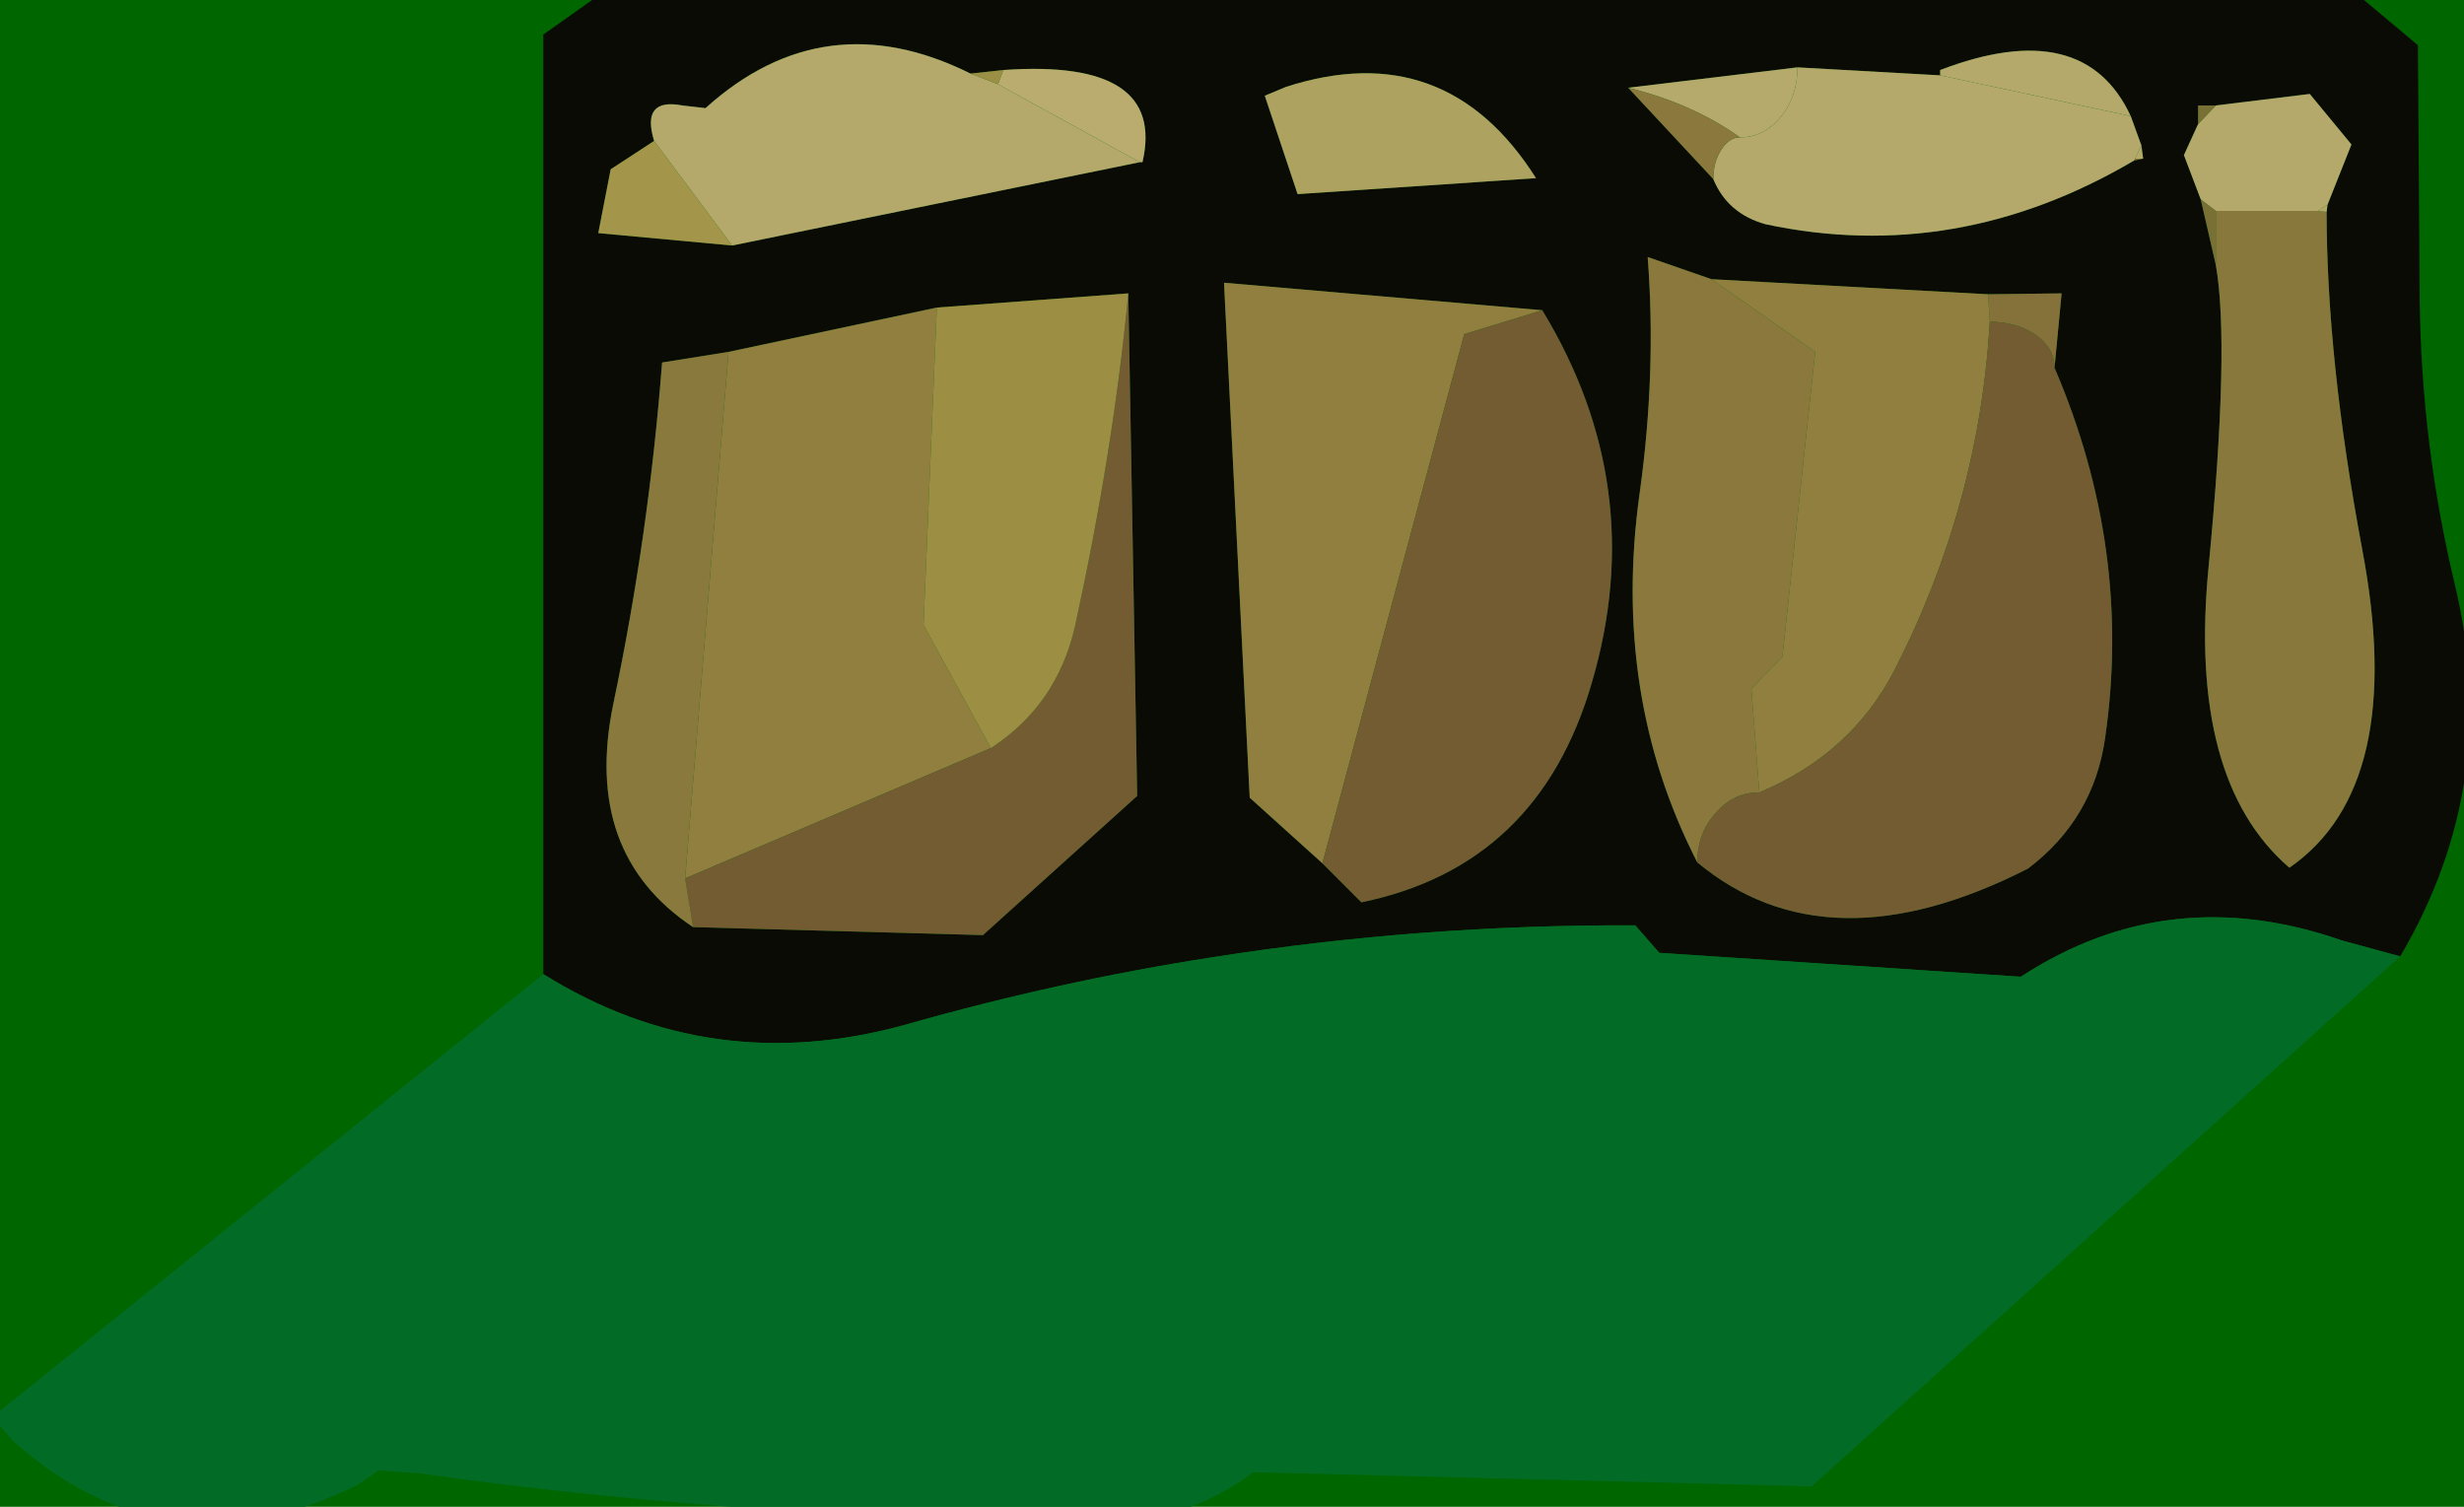 <svg width="139" height="85" viewBox="-42 -85 139 85"><g><defs></defs></g><rect x="-42" y="-85" width="139" height="85" fill="#006600"></rect><g id="0"><defs></defs><g><g type="shape" id="0:1:263"><defs></defs><g transform="matrix(1,0,0,1,0,0)"><path d="M59.4,-81.2L49.85 -80.05L54.65 -74.9Q55.45 -72.95 57.6 -72.35Q68.4 -70.05 78.4 -75.95L78.9 -76.05L78.8 -76.8L78.2 -78.45Q75.55 -84.15 67.45 -81.05L67.45 -80.75L59.4 -81.2M32.6,-36.3L34.8 -34.1Q44.8 -36.15 47.8 -46.5Q51.05 -57.55 45 -67.5L27.05 -69.05L28.5 -40L32.6 -36.3M72.4,-36Q76.1 -38.8 76.75 -43.35Q78.3 -54 73.9 -64.25L74.3 -68.45L70.15 -68.4L54.55 -69.25L50.95 -70.5Q51.45 -64 50.5 -57.2Q48.9 -45.8 53.75 -36.35Q61.1 -30.25 72.4 -36M29.35,-79.6L31.2 -74.05L44.65 -74.95Q39.55 -83 30.55 -80.1L29.35 -79.6M12.75,-80.85Q4.5 -84.95 -2.2 -78.9L-3.5 -79.05Q-5.85 -79.5 -5.1 -77.05L-7.55 -75.45L-8.25 -71.85L-0.7 -71.15L22.3 -75.85L22.45 -75.85Q23.8 -81.7 14.6 -81.05L12.75 -80.85M-4.65,-64.55Q-5.4 -54.8 -7.4 -45.3Q-9.15 -36.85 -2.9 -32.7L13.45 -32.25L22.15 -40.1L21.65 -68.45L10.85 -67.65L-0.9 -65.15L-4.65 -64.55M-11.35,-83.05L-8.6 -85L91.3 -85.05L94.4 -82.45L94.5 -68.05Q94.6 -59.85 96.5 -51.95Q99.15 -40.8 93.4 -31.05L90.1 -31.95Q80.35 -35.35 72 -29.9L51.6 -31.25L50.25 -32.8Q38.15 -32.85 26.4 -31Q17.7 -29.65 9.1 -27.2Q-1.9 -24.15 -11.35 -30.05L-11.35 -83.05M89.25,-73.05L89.3 -73.45L90.65 -76.85L88.3 -79.7L83 -79.05L82 -79.05L82 -78L81.2 -76.25L82.15 -73.75L83 -70.05Q83.8 -65.55 82.6 -53.1Q81.4 -41 87.15 -36.05Q93.8 -40.65 91.25 -54.05Q89.25 -64.75 89.25 -73.05" fill="rgb(11,11,6)" fill-opacity="1"></path><path d="M67.45,-80.75L67.45 -81.05Q75.55 -84.15 78.2 -78.45L67.45 -80.75M78.45,-76.05L78.8 -76.8L78.9 -76.05L78.45 -76.05" fill="rgb(180,168,106)" fill-opacity="1"></path><path d="M58.45,-78.4Q59.4 -79.55 59.4 -81.2L67.45 -80.75L78.2 -78.45L78.8 -76.8L78.45 -76.05L78.4 -75.95Q68.4 -70.05 57.6 -72.35Q55.45 -72.95 54.65 -74.9Q54.65 -75.85 55.1 -76.55Q55.55 -77.25 56.15 -77.25Q57.5 -77.25 58.45 -78.4M-5.1,-77.05Q-5.85 -79.5 -3.5 -79.05L-2.2 -78.9Q4.5 -84.95 12.75 -80.85L14.3 -80.25L22.3 -75.85L-0.7 -71.15L-5.1 -77.05M83,-79.05L88.3 -79.7L90.65 -76.85L89.3 -73.45L88.75 -73.1L83 -73.1L82.15 -73.75L81.2 -76.25L82 -78L83 -79.05" fill="rgb(180,168,107)" fill-opacity="1"></path><path d="M78.45,-76.05L78.9 -76.05L78.4 -75.95L78.45 -76.05M74.3,-68.45L73.9 -64.25Q73.9 -65.35 72.85 -66.1Q71.75 -66.85 70.25 -66.85L70.15 -68.4L74.3 -68.45" fill="rgb(133,114,58)" fill-opacity="1"></path><path d="M30.55,-80.1Q39.55 -83 44.65 -74.95L31.2 -74.05L29.35 -79.6L30.55 -80.1" fill="rgb(174,162,96)" fill-opacity="1"></path><path d="M56.15,-77.25Q53.5 -79.15 49.85 -80.05L59.4 -81.2Q59.4 -79.55 58.45 -78.4Q57.5 -77.25 56.15 -77.25" fill="rgb(182,169,108)" fill-opacity="1"></path><path d="M54.65,-74.9L49.85 -80.05Q53.5 -79.15 56.15 -77.25Q55.55 -77.25 55.1 -76.55Q54.65 -75.85 54.65 -74.9M54.8,-39.15Q53.75 -38 53.75 -36.35Q48.9 -45.8 50.5 -57.2Q51.45 -64 50.95 -70.5L54.55 -69.25L60.4 -65.15L58.55 -47.95L56.8 -46.15L57.25 -40.3Q55.8 -40.3 54.8 -39.15" fill="rgb(138,120,61)" fill-opacity="1"></path><path d="M28.5,-40L27.05 -69.05L45 -67.5L40.6 -66.15L32.6 -36.3L28.5 -40M70.15,-68.4L70.25 -66.85Q69.65 -56.5 64.85 -47.15Q62.4 -42.45 57.25 -40.3L56.8 -46.15L58.55 -47.95L60.4 -65.15L54.55 -69.25L70.15 -68.4M-3.35,-35.45L-0.9 -65.15L10.85 -67.65L10.1 -49.75L13.9 -42.8L-3.35 -35.45" fill="rgb(144,127,62)" fill-opacity="1"></path><path d="M47.8,-46.5Q44.8 -36.15 34.8 -34.1L32.6 -36.3L40.6 -66.15L45 -67.5Q51.05 -57.55 47.8 -46.5M53.75,-36.35Q53.75 -38 54.8 -39.15Q55.8 -40.3 57.25 -40.3Q62.4 -42.45 64.85 -47.15Q69.65 -56.5 70.25 -66.85Q71.75 -66.85 72.85 -66.1Q73.9 -65.35 73.9 -64.25Q78.3 -54 76.75 -43.35Q76.1 -38.8 72.4 -36Q61.1 -30.25 53.75 -36.35M-3.35,-35.45L13.9 -42.8Q17.65 -45.25 18.65 -49.7Q20.8 -59.55 21.65 -68.45L22.15 -40.1L13.45 -32.25L-2.9 -32.7L-3.35 -35.45" fill="rgb(115,92,50)" fill-opacity="1"></path><path d="M14.3,-80.25L14.6 -81.05Q23.8 -81.7 22.45 -75.85L22.3 -75.85L14.3 -80.25" fill="rgb(185,172,110)" fill-opacity="1"></path><path d="M12.75,-80.85L14.6 -81.05L14.3 -80.25L12.75 -80.85" fill="rgb(155,143,70)" fill-opacity="1"></path><path d="M21.65,-68.45Q20.8 -59.55 18.65 -49.7Q17.65 -45.25 13.9 -42.8L10.1 -49.75L10.85 -67.65L21.65 -68.45" fill="rgb(156,143,67)" fill-opacity="1"></path><path d="M60.2,-1.15L28.7 -1.95Q25.1 0.75 20.9 0.75Q1.1 0.85 -18.45 -1.9L-20.65 -2.05L-21.8 -1.25Q-32.55 4.1 -41.3 -3.75L-42.45 -5.05L-11.35 -30.05Q-1.9 -24.15 9.1 -27.2Q17.7 -29.65 26.4 -31Q38.15 -32.85 50.25 -32.8L51.6 -31.25L72 -29.9Q80.35 -35.35 90.1 -31.95L93.4 -31.05L60.2 -1.15" fill="rgb(2,108,39)" fill-opacity="1"></path><path d="M91.25,-54.05Q93.8 -40.65 87.15 -36.05Q81.4 -41 82.6 -53.1Q83.8 -65.55 83 -70.05L83 -73.1L88.75 -73.1L89.25 -73.05Q89.25 -64.75 91.25 -54.05" fill="rgb(136,120,60)" fill-opacity="1"></path><path d="M82.15,-73.75L83 -73.1L83 -70.05L82.15 -73.75M83,-79.05L82 -78L82 -79.05L83 -79.05" fill="rgb(121,112,53)" fill-opacity="1"></path><path d="M89.25,-73.05L88.75 -73.1L89.3 -73.45L89.25 -73.05" fill="rgb(180,168,103)" fill-opacity="1"></path><path d="M-0.7,-71.15L-8.25 -71.85L-7.55 -75.45L-5.1 -77.05L-0.7 -71.15" fill="rgb(163,150,74)" fill-opacity="1"></path><path d="M-2.9,-32.7Q-9.15 -36.85 -7.4 -45.3Q-5.4 -54.8 -4.65 -64.55L-0.9 -65.15L-3.35 -35.45L-2.9 -32.7" fill="rgb(138,121,60)" fill-opacity="1"></path></g></g></g></g></svg>